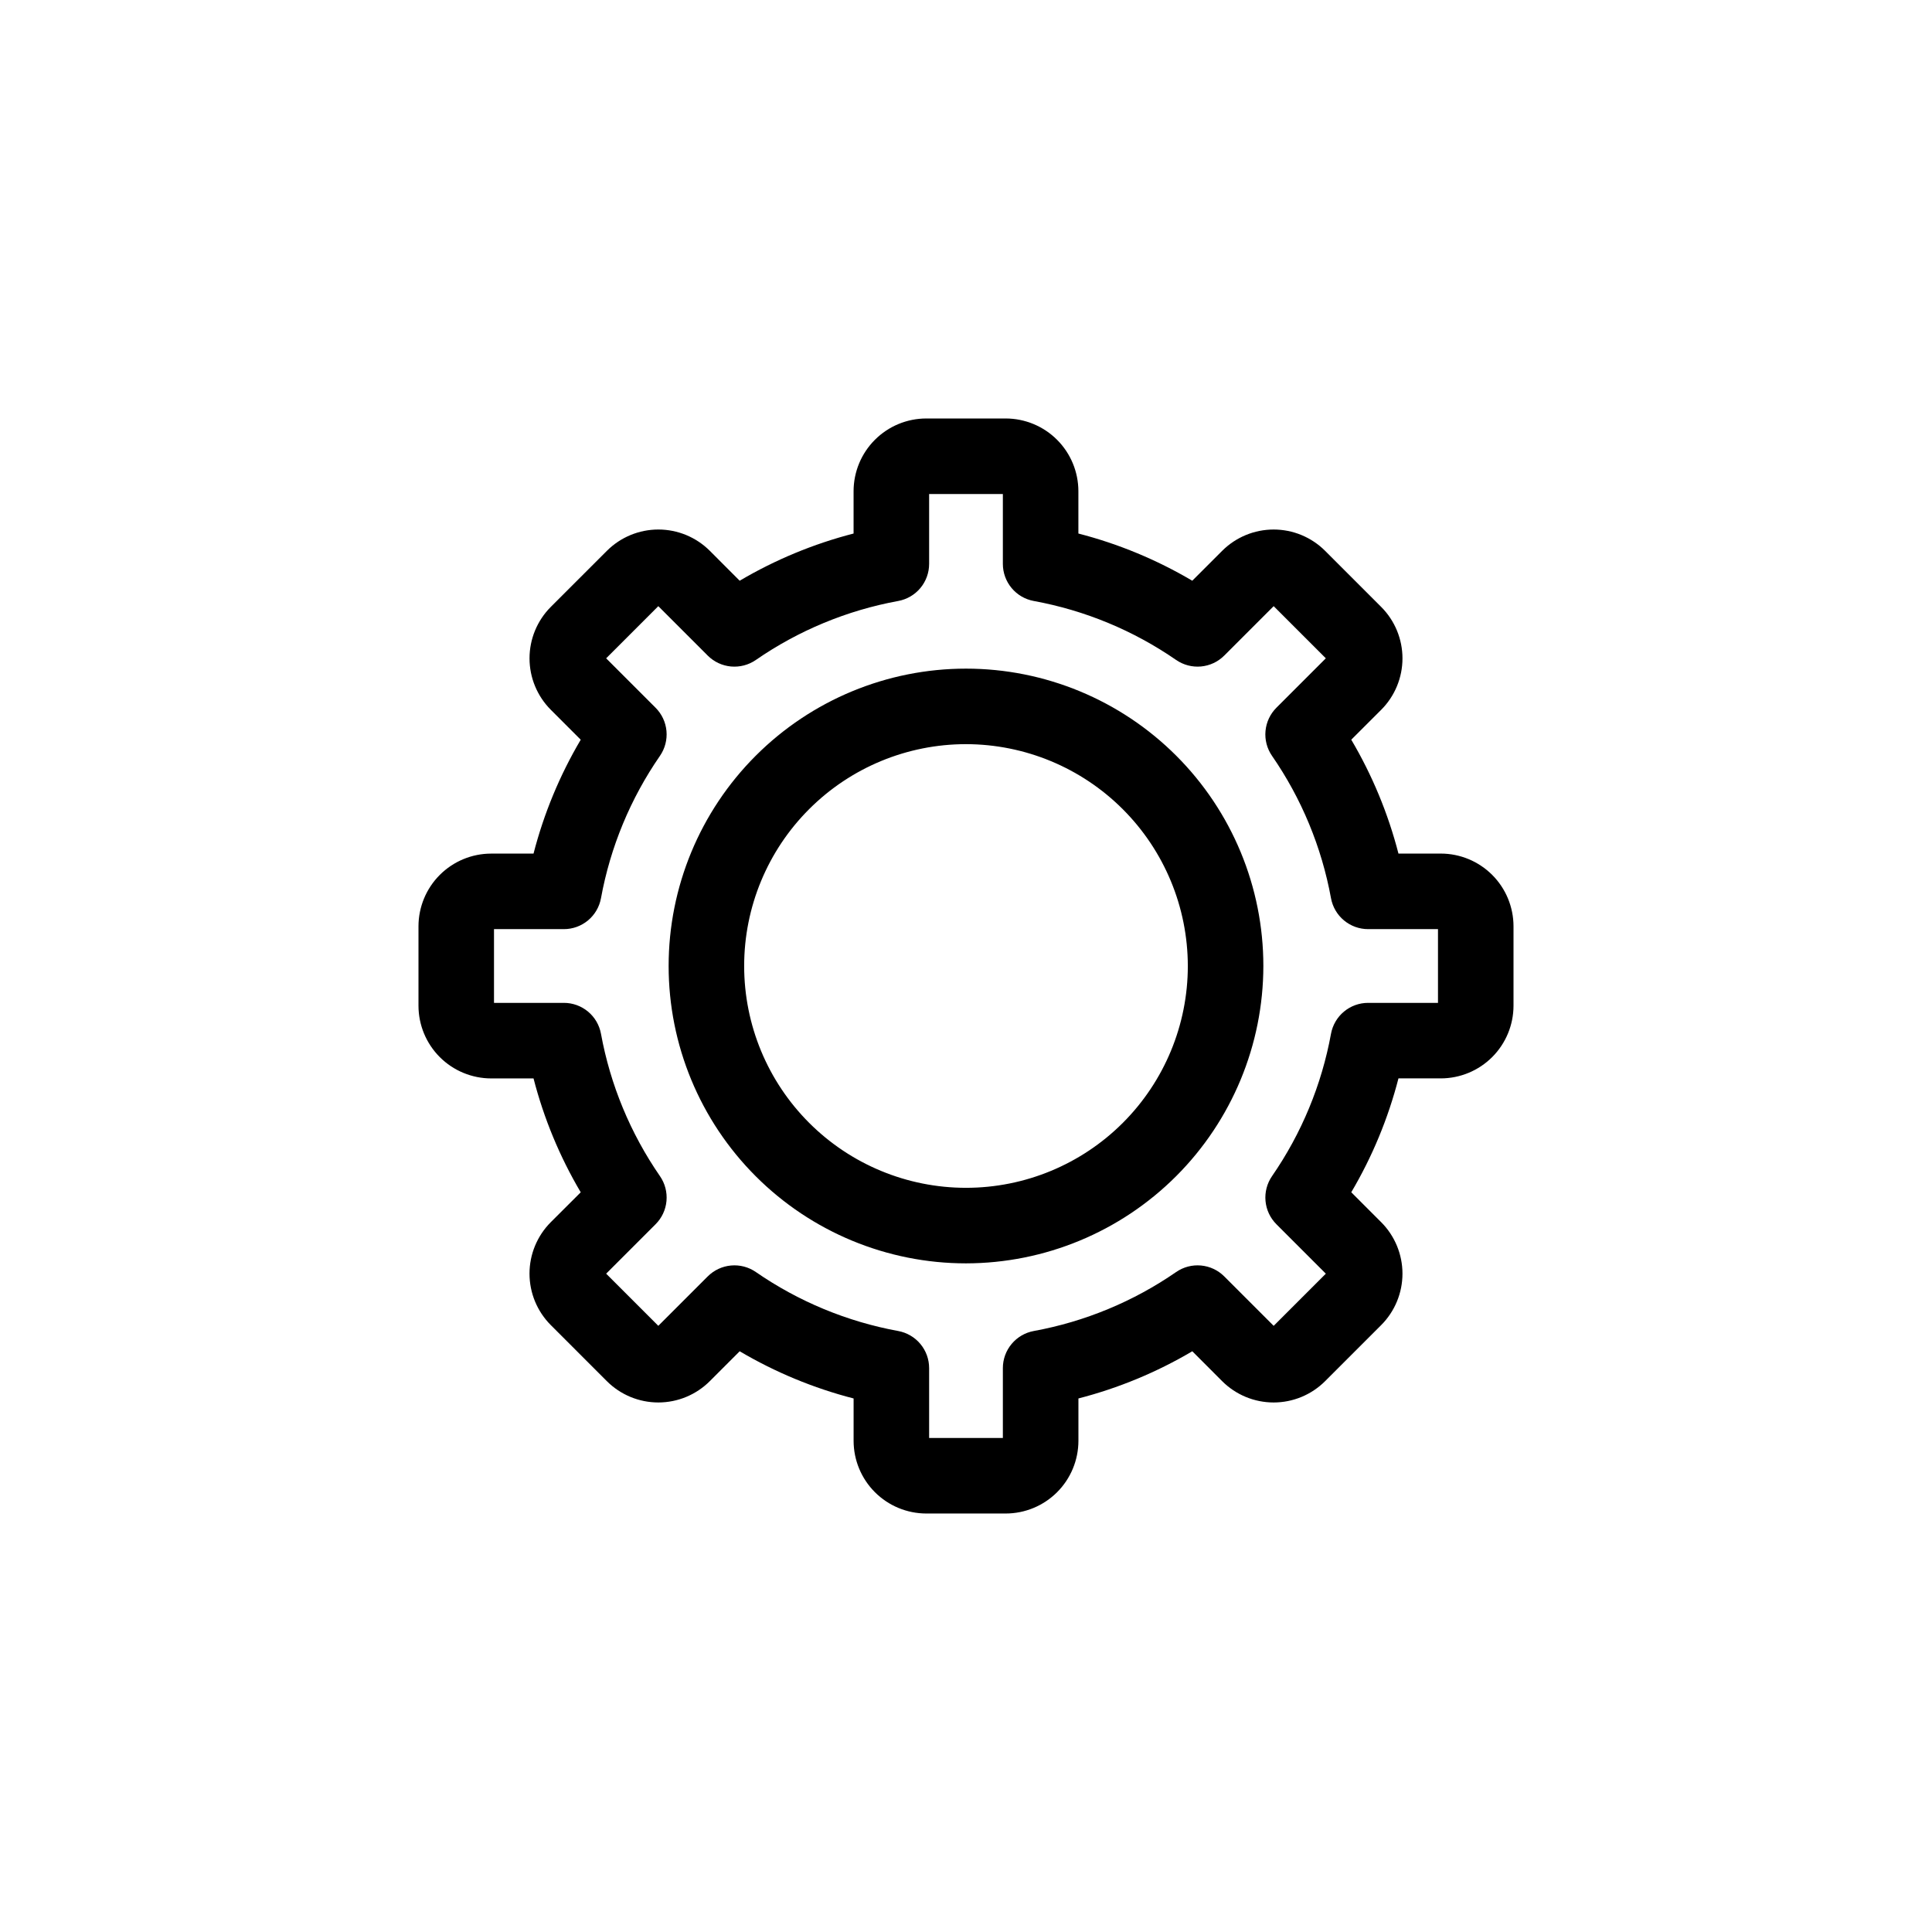 <?xml version="1.0" encoding="UTF-8"?>
<svg width="752pt" height="752pt" version="1.1" viewBox="0 0 752 752" xmlns="http://www.w3.org/2000/svg">
 <path d="m391.45 589.11h-30.906c-7.5-0.008-14.695-2.992-20-8.297-5.305-5.305-8.289-12.496-8.293-20v-16.484c-15.57-4.012-30.496-10.195-44.34-18.371l-11.664 11.664c-5.312 5.293-12.504 8.266-20.004 8.266s-14.691-2.973-20.004-8.266l-21.871-21.875c-5.293-5.312-8.266-12.508-8.266-20.008s2.973-14.695 8.266-20.008l11.672-11.648c-8.176-13.836-14.359-28.762-18.371-44.324h-16.484c-7.504-0.008-14.699-2.992-20.004-8.301-5.305-5.309-8.289-12.504-8.293-20.008v-30.906c0.008-7.5 2.992-14.695 8.297-20s12.496-8.289 20-8.293h16.484c4.012-15.566 10.195-30.488 18.371-44.328l-11.664-11.668v-0.004c-5.293-5.309-8.266-12.504-8.266-20.004 0-7.496 2.973-14.691 8.266-20.004l21.875-21.871v0.004c5.312-5.297 12.508-8.27 20.008-8.27s14.695 2.973 20.008 8.27l11.645 11.664c13.844-8.176 28.766-14.359 44.332-18.371v-16.484c0.008-7.504 2.992-14.699 8.301-20.004 5.305-5.305 12.5-8.289 20-8.293h30.906c7.504 0.008 14.695 2.992 20 8.297s8.289 12.496 8.297 20v16.484c15.566 4.012 30.488 10.195 44.328 18.371l11.668-11.664c5.312-5.293 12.508-8.266 20.004-8.266 7.5 0 14.695 2.973 20.004 8.266l21.871 21.875c5.297 5.312 8.27 12.508 8.27 20.008s-2.973 14.695-8.27 20.008l-11.664 11.645c8.176 13.844 14.359 28.766 18.371 44.332h16.484c7.504 0.008 14.695 2.992 20.004 8.301 5.305 5.305 8.285 12.5 8.293 20v30.906c-0.008 7.504-2.992 14.695-8.297 20-5.305 5.305-12.496 8.289-20 8.297h-16.484c-4.012 15.566-10.195 30.488-18.371 44.328l11.664 11.668c5.293 5.312 8.266 12.508 8.266 20.004 0 7.5-2.973 14.695-8.266 20.004l-21.875 21.871c-5.312 5.297-12.508 8.27-20.008 8.27s-14.695-2.973-20.008-8.27l-11.648-11.664c-13.836 8.176-28.762 14.359-44.324 18.371v16.484c-0.008 7.504-2.992 14.699-8.301 20.004-5.309 5.305-12.504 8.289-20.008 8.293zm-29.801-29.398h28.699v-27.184c-0.004-3.441 1.199-6.769 3.402-9.41 2.199-2.641 5.258-4.426 8.641-5.047 19.887-3.637 38.777-11.461 55.41-22.957 2.828-1.953 6.25-2.852 9.676-2.535 3.422 0.312 6.625 1.816 9.051 4.25l19.23 19.23 20.301-20.301-19.23-19.23 0.004-0.004c-2.434-2.426-3.938-5.629-4.25-9.055-0.312-3.422 0.582-6.844 2.535-9.676 11.492-16.629 19.316-35.516 22.953-55.402 0.621-3.383 2.406-6.441 5.047-8.645 2.644-2.199 5.973-3.402 9.414-3.398h27.184v-28.699h-27.184c-3.441 0.004-6.769-1.199-9.414-3.402-2.641-2.199-4.426-5.258-5.047-8.641-3.637-19.891-11.461-38.777-22.957-55.41-1.953-2.828-2.852-6.254-2.535-9.676 0.312-3.422 1.816-6.625 4.25-9.055l19.23-19.23-20.301-20.301-19.23 19.23h-0.004c-2.426 2.434-5.629 3.938-9.055 4.25-3.422 0.312-6.844-0.586-9.676-2.535-16.633-11.496-35.52-19.32-55.406-22.957-3.383-0.617-6.441-2.402-8.641-5.047-2.199-2.641-3.402-5.973-3.398-9.41v-27.184h-28.699v27.184c0.004 3.438-1.199 6.769-3.402 9.414-2.199 2.641-5.258 4.426-8.641 5.043-19.891 3.641-38.777 11.465-55.41 22.961-2.828 1.953-6.254 2.848-9.676 2.535-3.422-0.312-6.625-1.816-9.055-4.25l-19.23-19.23-20.301 20.301 19.23 19.23c2.434 2.43 3.938 5.633 4.25 9.055 0.312 3.426-0.586 6.848-2.535 9.676-11.496 16.633-19.32 35.52-22.957 55.406-0.617 3.383-2.402 6.441-5.043 8.641-2.644 2.203-5.977 3.406-9.414 3.402h-27.184v28.699h27.184c3.438-0.004 6.769 1.199 9.41 3.398 2.644 2.199 4.43 5.258 5.047 8.641 3.637 19.887 11.465 38.773 22.961 55.406 1.953 2.832 2.848 6.254 2.535 9.676-0.312 3.426-1.816 6.629-4.25 9.055l-19.23 19.23 20.301 20.301 19.23-19.23v0.004c2.43-2.434 5.633-3.938 9.055-4.25 3.426-0.316 6.848 0.582 9.676 2.535 16.633 11.492 35.52 19.32 55.406 22.957 3.383 0.621 6.441 2.406 8.641 5.047 2.203 2.644 3.406 5.973 3.402 9.414zm14.348-67.969c-30.695 0-60.137-12.195-81.84-33.902-21.707-21.707-33.902-51.145-33.902-81.844 0-30.695 12.195-60.137 33.902-81.84 21.703-21.707 51.145-33.902 81.84-33.902 30.699 0 60.137 12.195 81.844 33.902 21.707 21.703 33.902 51.145 33.902 81.84-0.035 30.688-12.242 60.105-33.941 81.805-21.699 21.699-51.117 33.906-81.805 33.941zm0-202.09v-0.004c-22.898 0-44.859 9.098-61.051 25.293-16.195 16.191-25.293 38.152-25.293 61.051 0 22.902 9.098 44.863 25.293 61.055 16.191 16.191 38.152 25.289 61.051 25.289 22.902 0 44.863-9.098 61.055-25.289 16.191-16.191 25.289-38.152 25.289-61.055-0.023-22.891-9.129-44.836-25.316-61.023s-38.133-25.293-61.027-25.32z"/>
</svg>
